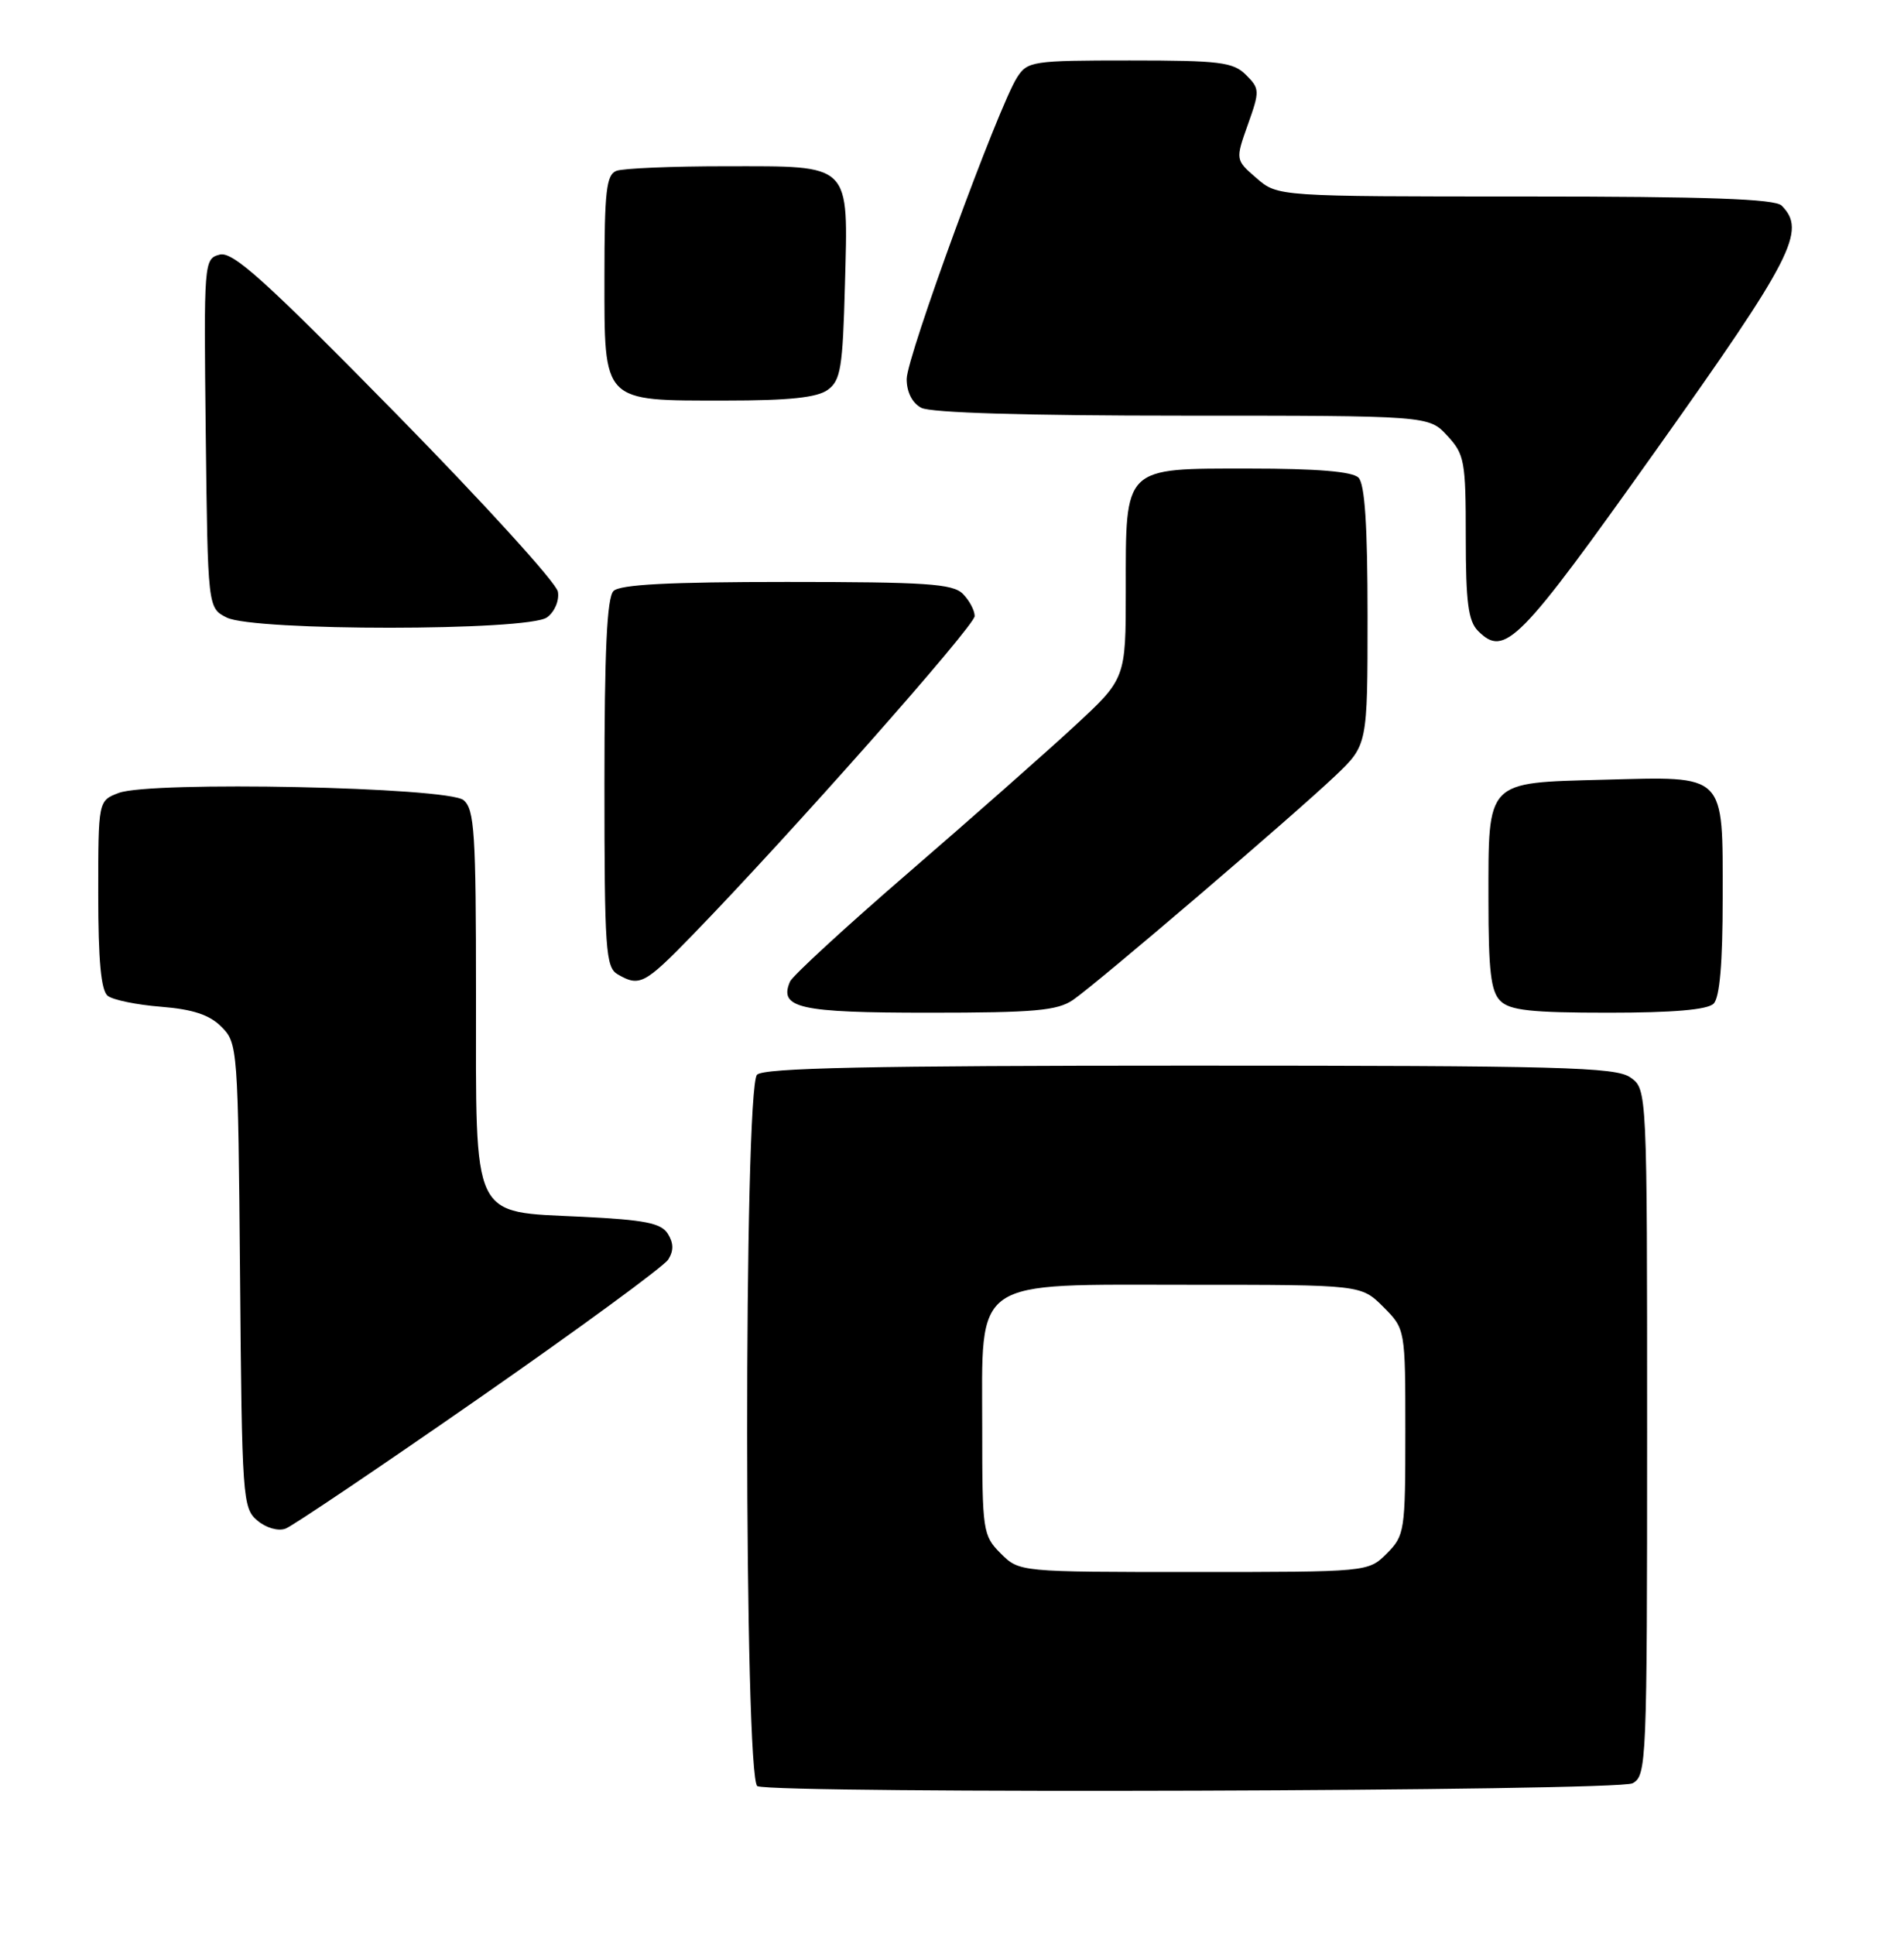 <?xml version="1.0" encoding="UTF-8" standalone="no"?>
<!DOCTYPE svg PUBLIC "-//W3C//DTD SVG 1.1//EN" "http://www.w3.org/Graphics/SVG/1.1/DTD/svg11.dtd" >
<svg xmlns="http://www.w3.org/2000/svg" xmlns:xlink="http://www.w3.org/1999/xlink" version="1.1" viewBox="0 0 252 256">
 <g >
 <path fill="currentColor"
d=" M 216.07 235.96 C 217.93 234.96 218.00 233.39 218.00 189.52 C 218.00 144.11 218.00 144.11 215.78 142.56 C 213.83 141.19 206.61 141.00 157.48 141.00 C 115.19 141.00 101.10 141.30 100.20 142.20 C 98.42 143.98 98.47 235.62 100.25 236.34 C 102.82 237.37 214.10 237.02 216.07 235.96 Z  M 63.45 184.97 C 76.62 175.81 87.87 167.57 88.44 166.66 C 89.18 165.50 89.16 164.48 88.39 163.25 C 87.50 161.83 85.36 161.41 77.05 161.00 C 62.25 160.28 63.00 161.84 63.00 131.51 C 63.00 110.18 62.80 107.08 61.35 105.87 C 59.26 104.14 19.93 103.32 15.71 104.92 C 13.00 105.95 13.00 105.95 13.00 118.35 C 13.00 127.07 13.37 131.05 14.25 131.76 C 14.94 132.31 18.11 132.96 21.31 133.21 C 25.53 133.55 27.72 134.27 29.31 135.86 C 31.46 138.01 31.51 138.67 31.77 168.78 C 32.02 198.27 32.11 199.57 34.07 201.20 C 35.22 202.17 36.83 202.63 37.80 202.26 C 38.73 201.91 50.28 194.13 63.45 184.97 Z  M 142.03 132.30 C 145.25 130.08 171.26 107.86 176.75 102.63 C 181.00 98.58 181.00 98.58 181.00 81.49 C 181.00 69.53 180.64 64.04 179.80 63.20 C 178.99 62.39 174.32 62.00 165.36 62.00 C 148.58 62.00 149.00 61.59 149.00 78.13 C 149.00 89.81 149.00 89.81 142.12 96.16 C 138.34 99.65 128.48 108.35 120.20 115.50 C 111.92 122.65 104.89 129.12 104.56 129.88 C 103.05 133.39 105.78 134.00 122.90 134.00 C 136.94 134.00 139.94 133.73 142.03 132.30 Z  M 226.80 132.80 C 227.61 131.99 228.00 127.44 228.00 118.87 C 228.00 102.17 228.58 102.74 212.27 103.17 C 196.56 103.59 197.00 103.13 197.00 119.12 C 197.00 128.46 197.32 131.18 198.57 132.43 C 199.84 133.69 202.63 134.00 212.87 134.00 C 221.44 134.00 225.99 133.61 226.80 132.80 Z  M 91.63 123.75 C 104.58 110.42 129.00 82.82 129.00 81.52 C 129.00 80.76 128.29 79.44 127.43 78.57 C 126.10 77.24 122.55 77.00 104.13 77.00 C 88.56 77.00 82.06 77.34 81.20 78.20 C 80.33 79.07 80.00 86.12 80.00 103.65 C 80.00 125.69 80.16 127.99 81.75 128.92 C 84.64 130.60 85.31 130.25 91.63 123.75 Z  M 219.23 59.50 C 237.32 34.05 239.12 30.52 235.80 27.20 C 234.92 26.32 225.99 26.00 201.86 26.00 C 169.11 26.00 169.11 26.00 166.31 23.58 C 163.50 21.15 163.50 21.15 165.16 16.48 C 166.75 12.02 166.73 11.73 164.91 9.91 C 163.22 8.22 161.45 8.00 149.52 8.00 C 136.64 8.00 135.98 8.10 134.61 10.25 C 132.12 14.14 120.00 47.24 120.00 50.15 C 120.00 51.87 120.73 53.32 121.93 53.96 C 123.15 54.62 135.91 55.00 156.48 55.00 C 189.10 55.00 189.10 55.00 191.55 57.65 C 193.84 60.11 194.00 61.02 194.00 71.07 C 194.00 79.69 194.33 82.18 195.62 83.48 C 199.16 87.02 200.98 85.18 219.23 59.50 Z  M 72.40 81.69 C 73.41 80.96 74.04 79.47 73.84 78.29 C 73.66 77.14 63.98 66.51 52.35 54.67 C 35.05 37.06 30.81 33.24 29.08 33.69 C 26.99 34.24 26.97 34.56 27.23 57.34 C 27.50 80.44 27.50 80.44 30.00 81.71 C 33.59 83.52 69.92 83.51 72.40 81.69 Z  M 109.56 51.58 C 111.27 50.34 111.54 48.66 111.83 37.73 C 112.26 21.41 112.85 22.00 96.01 22.00 C 88.94 22.00 82.45 22.27 81.58 22.61 C 80.25 23.12 80.00 25.31 80.00 36.55 C 80.00 53.42 79.59 53.00 96.03 53.00 C 104.45 53.00 108.15 52.61 109.56 51.58 Z  M 132.45 205.55 C 130.08 203.17 130.00 202.63 130.00 189.00 C 130.00 168.84 128.33 170.00 157.53 170.00 C 180.15 170.00 180.15 170.00 183.08 172.92 C 186.00 175.85 186.00 175.85 186.00 189.47 C 186.00 202.60 185.91 203.18 183.55 205.55 C 181.09 208.00 181.09 208.00 158.00 208.00 C 134.91 208.00 134.91 208.00 132.45 205.55 Z "/>
</g>
</svg>